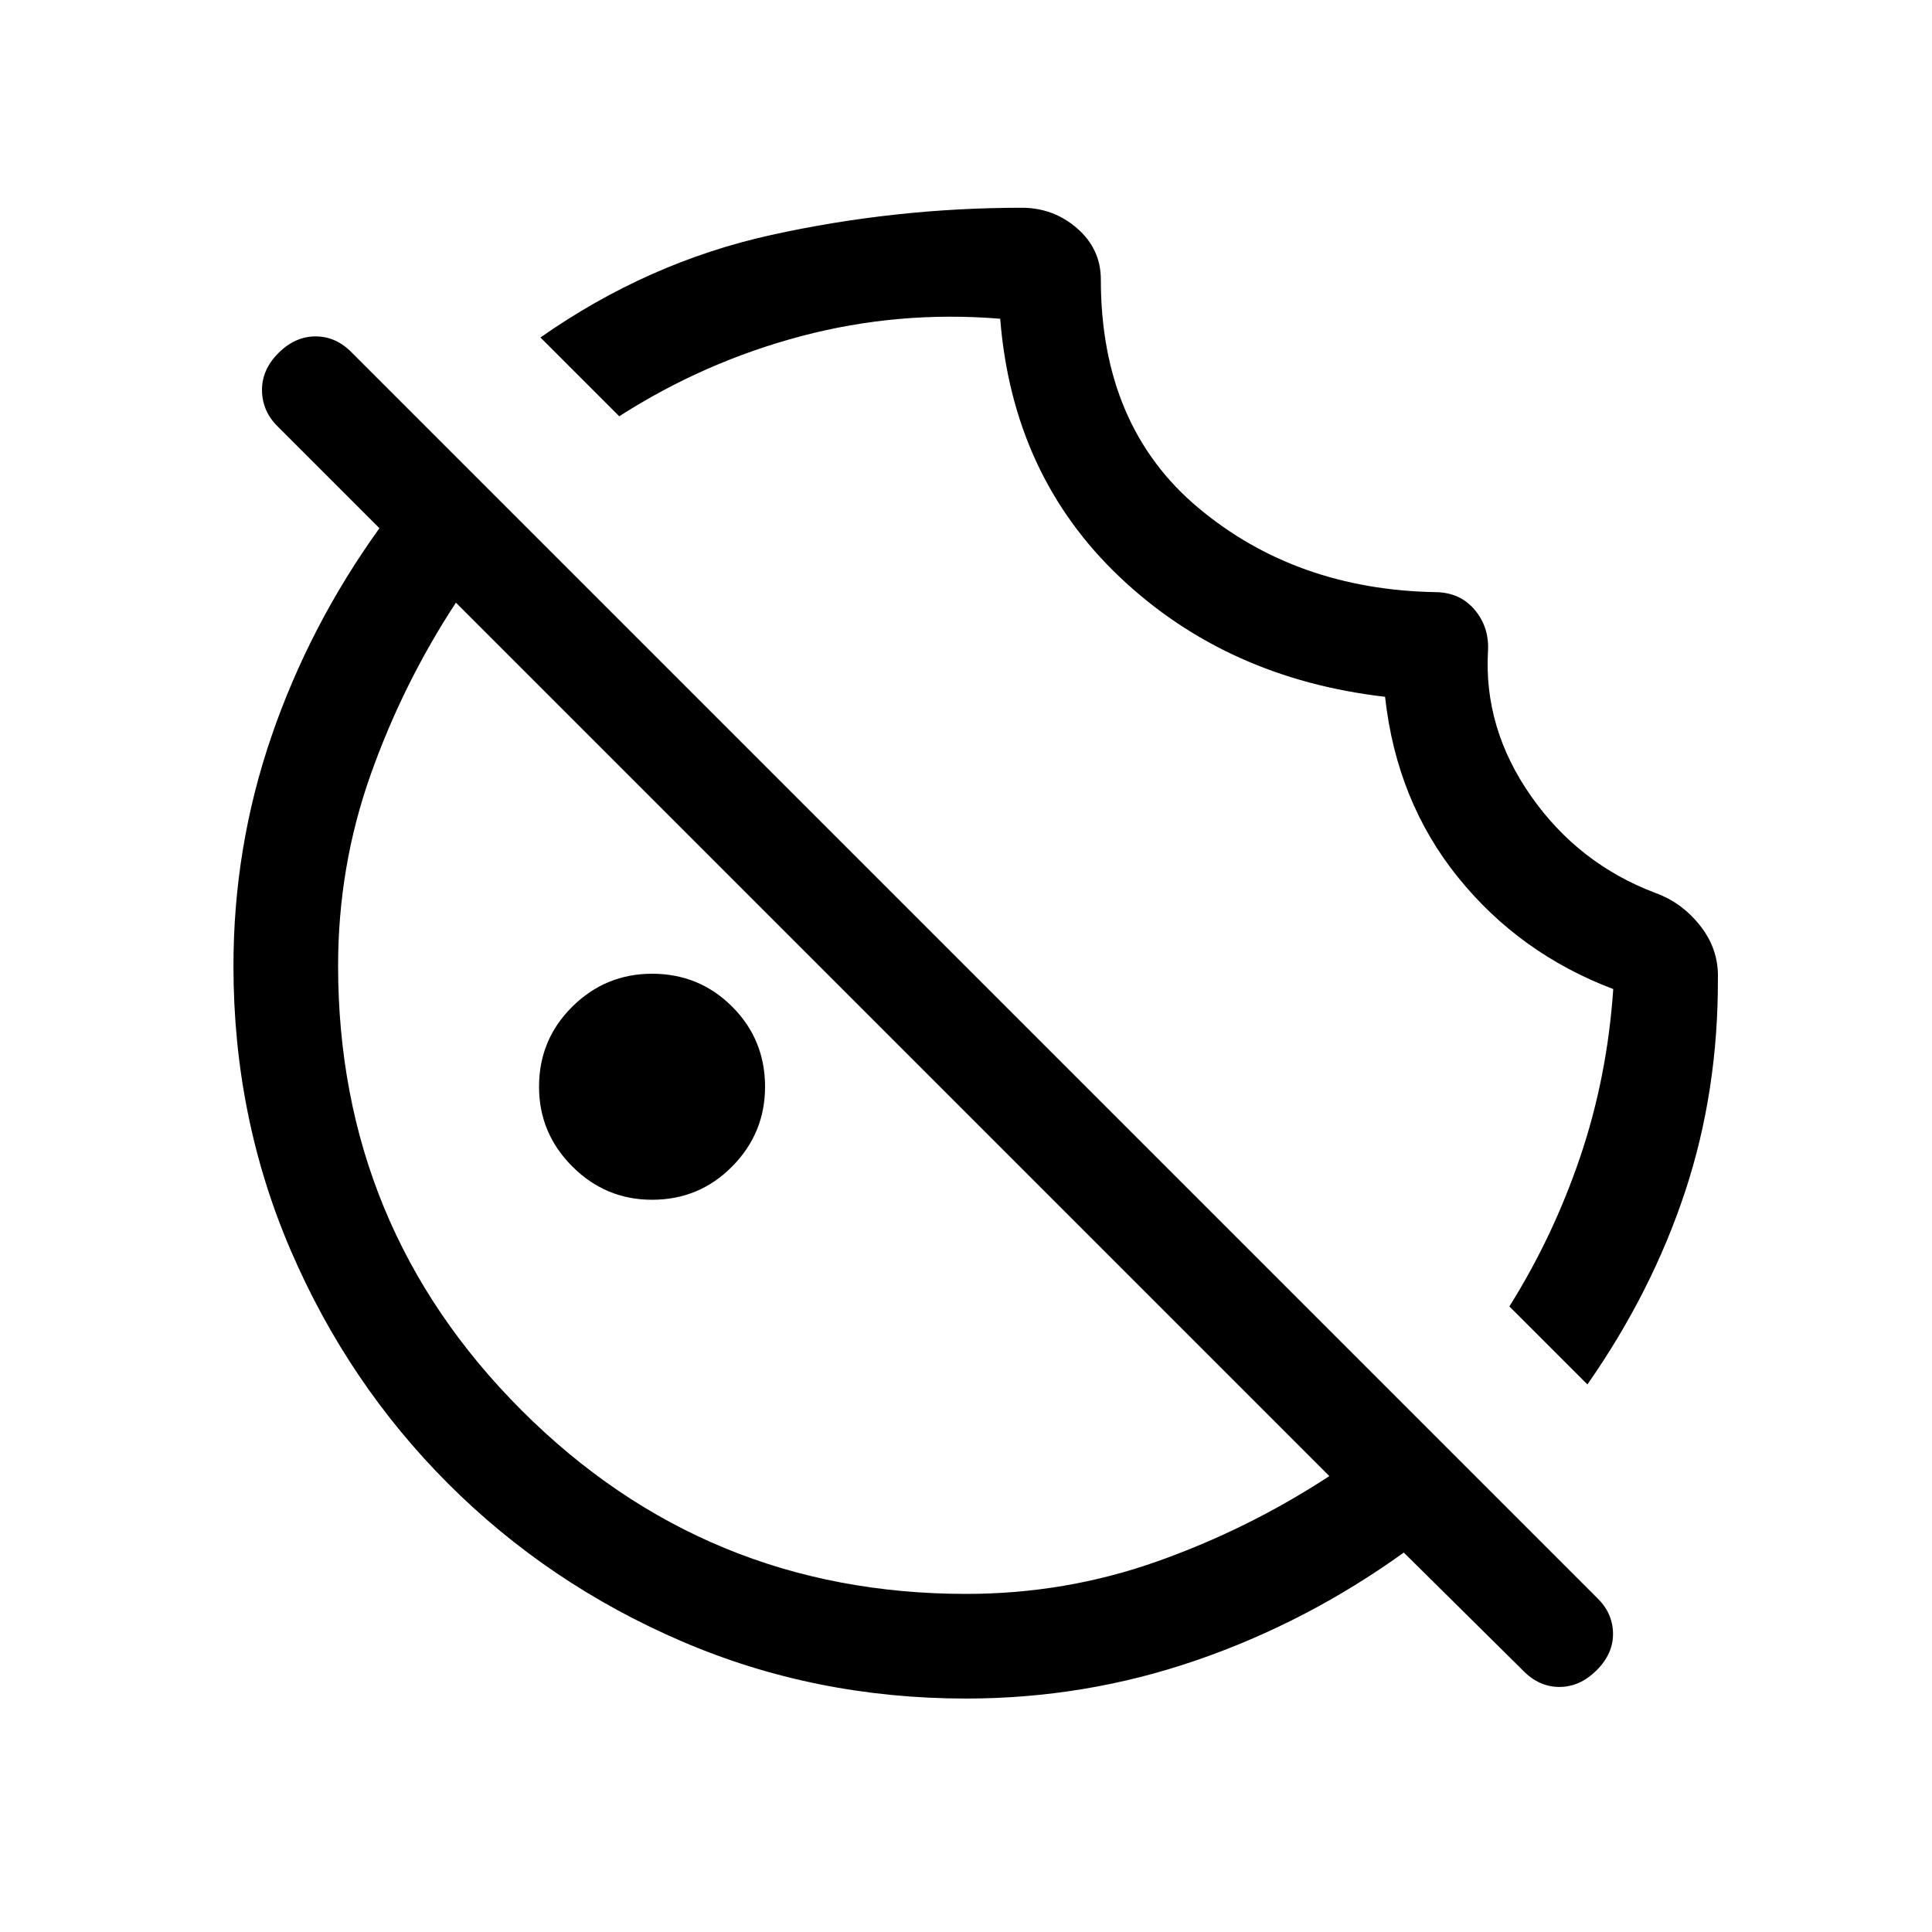 <svg xmlns="http://www.w3.org/2000/svg" height="20" viewBox="0 -960 960 960" width="20"><path d="M788.769-272.078 750-310.846q21.724-34.604 35.17-74.225 13.446-39.622 16.446-83.468-46.538-17.615-77.115-55.5-30.577-37.885-36.27-89.731-78.692-9.077-131.884-59.538-53.193-50.462-59.346-128.308-50.462-4.154-98.77 8.615-48.308 12.77-90.539 39.847l-39.153-39.153Q322-829.769 383.346-843.269q61.346-13.5 124.346-13.5 15.825 0 27.566 10.27 11.741 10.269 11.741 25.345 0 73.001 48.539 113.578Q644.076-667 713.384-665.769q12.077.154 19.346 8.735 7.269 8.58 6.654 20.419-2.231 38.461 21.346 72.154 23.577 33.692 61.808 48.154 13.231 4.769 22.346 16.385 9.115 11.615 8.731 25.846.23 56.153-16.27 106.114-16.5 49.962-48.576 95.884ZM324-363.846q-23.077 0-39.615-16.539-16.539-16.538-16.539-39.615 0-23.461 16.539-39.807 16.538-16.347 39.615-16.347 23.461 0 39.807 16.347 16.347 16.346 16.347 39.807 0 23.077-16.347 39.615-16.346 16.539-39.807 16.539Zm156 247.845q-75.144 0-141.303-28.462-66.158-28.461-115.965-78.269-49.808-49.807-78.269-115.965Q116.001-404.856 116.001-480q0-59.154 18.924-114.231 18.923-55.077 53.615-103.308l-50.231-50.231q-7.923-7.59-8.115-18.025-.193-10.436 8.115-18.743 8.307-8.308 18.551-8.308 10.243 0 18.217 8.308L793.385-166.23q7.923 7.559 8.115 17.702.193 10.143-8.115 18.45-8.307 8.308-18.551 8.308-10.243 0-18.217-8.308l-59.078-58.462q-48.231 34.692-103.308 53.615Q539.154-116.001 480-116.001Zm.11-51.999q49.275 0 94.698-16.077 45.424-16.077 85.732-42.462L226.539-660.54q-26.385 40.308-42.462 85.732Q168-529.385 168-480.11q0 129.721 91.195 220.915Q350.389-168 480.11-168Zm-46.263-265.847ZM528.846-532Z"/></svg>